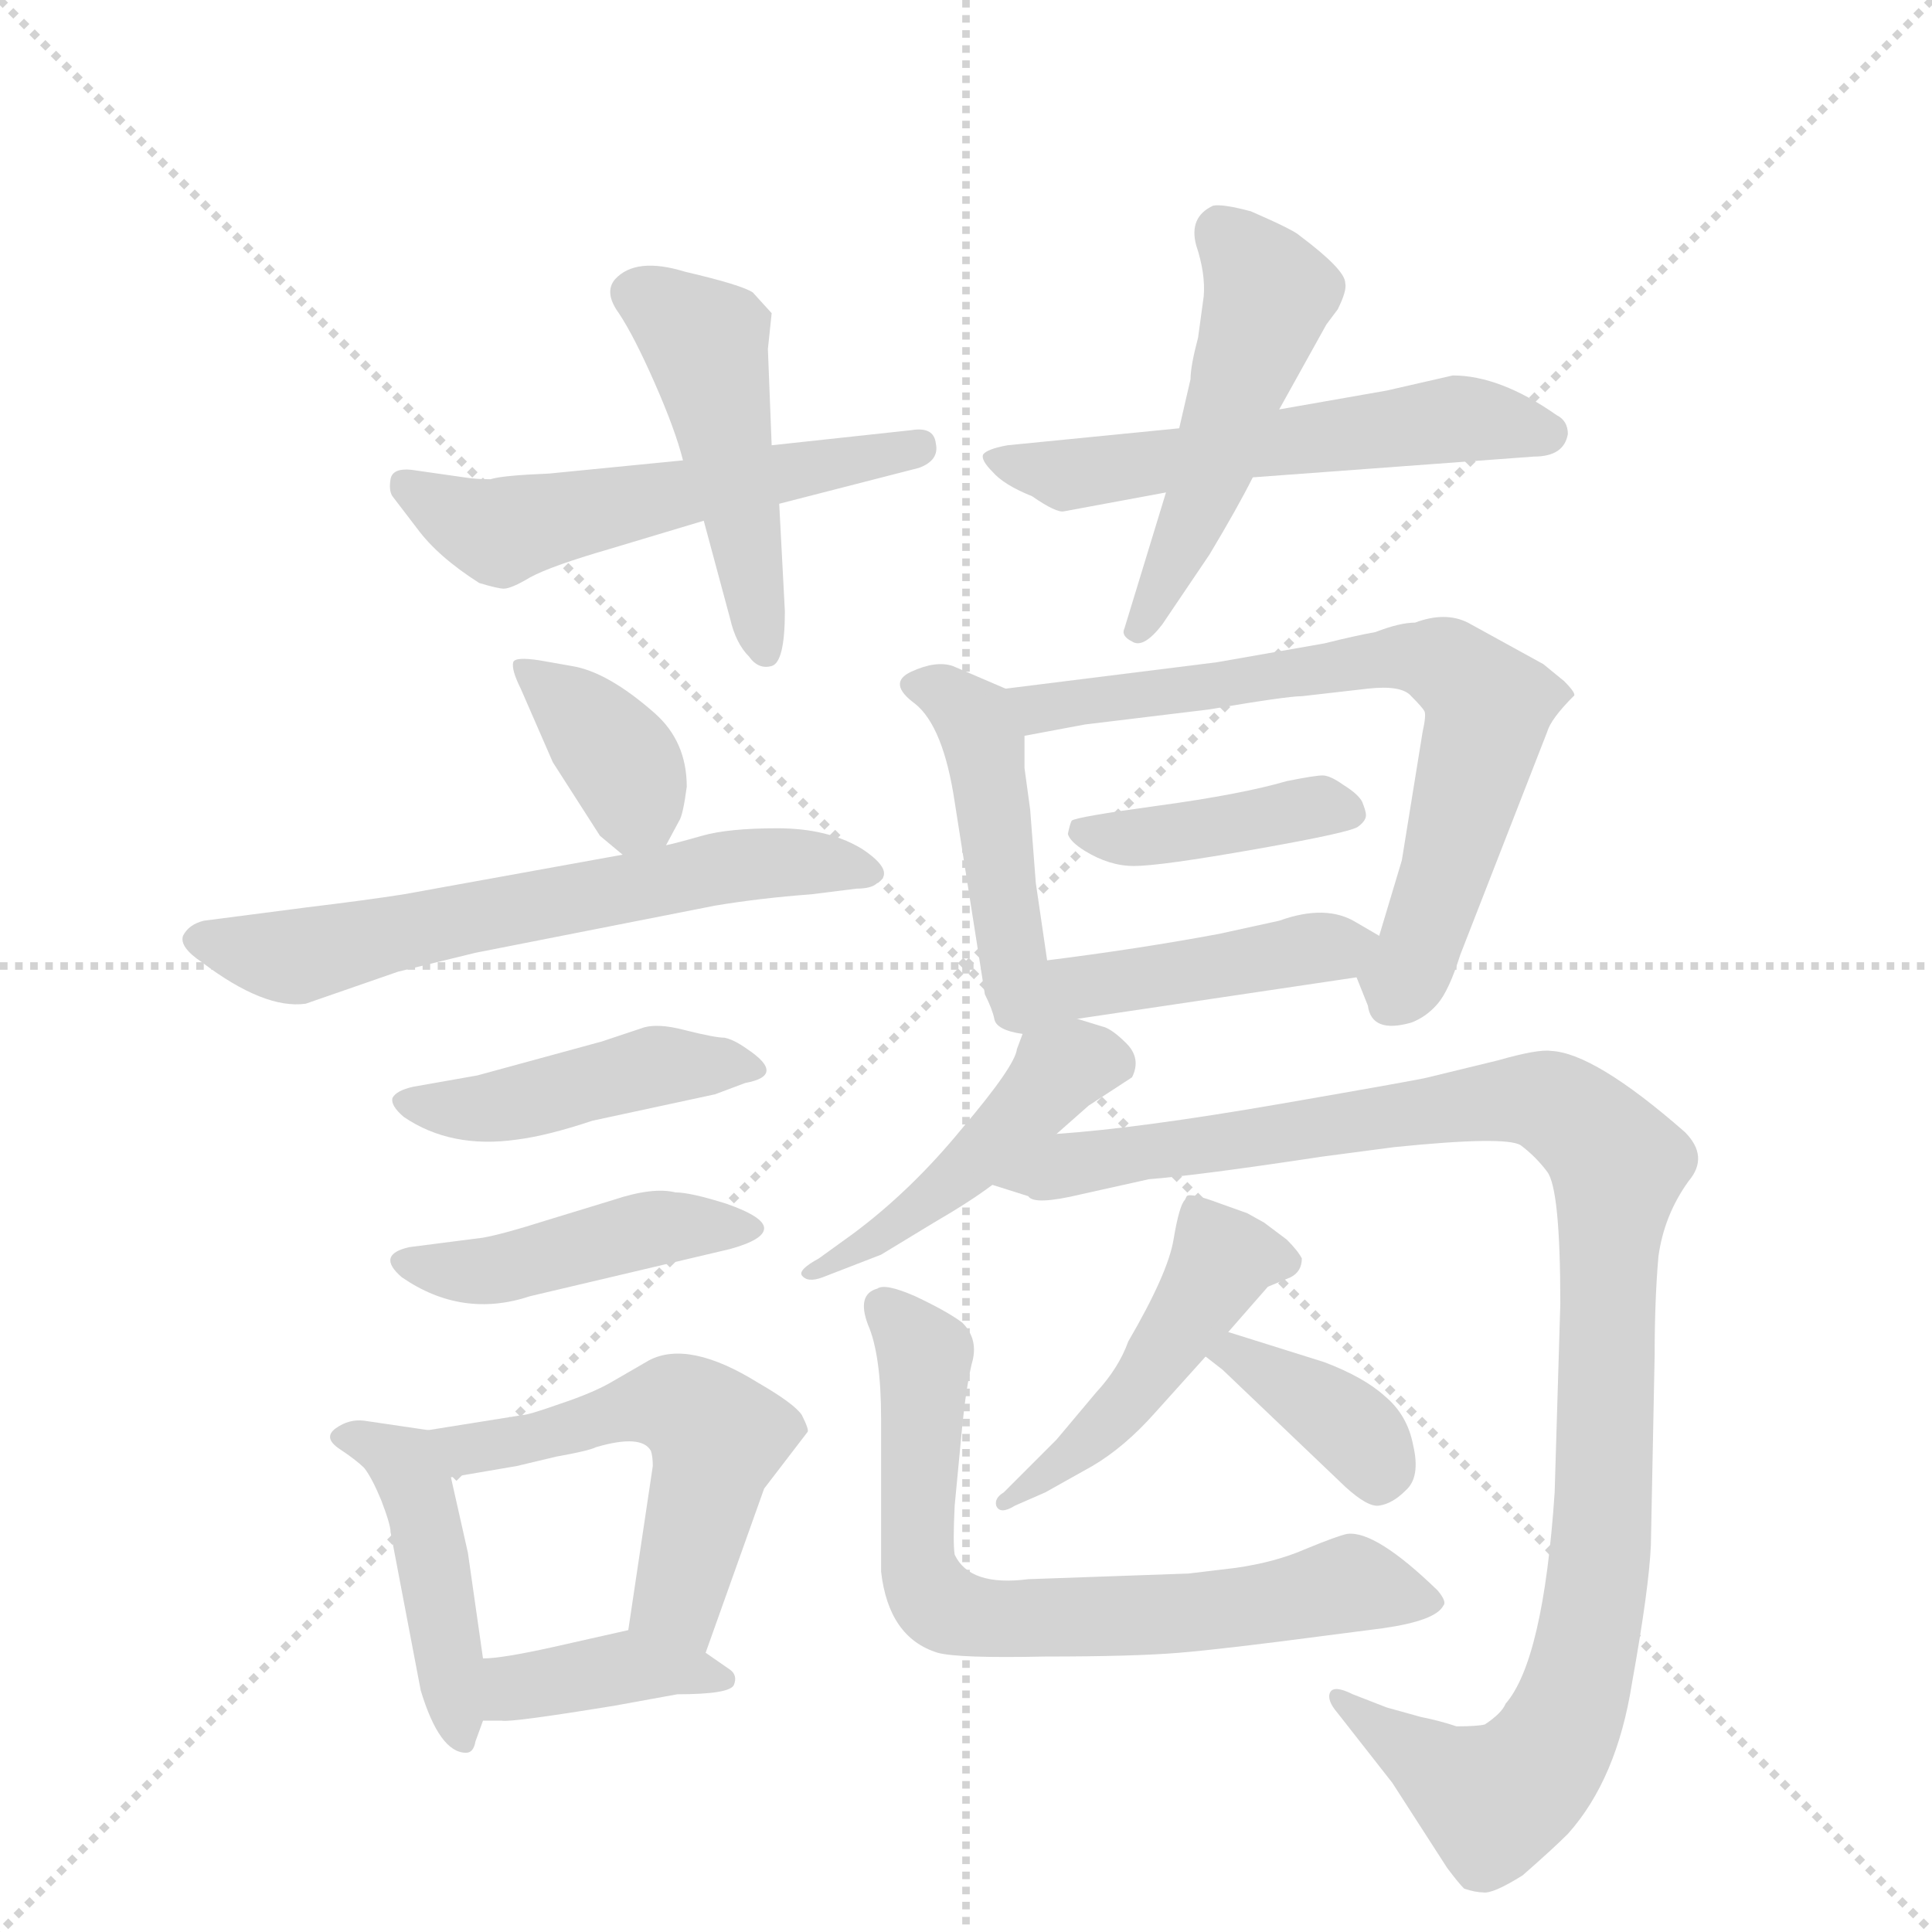 <svg version="1.1" viewBox="0 0 1024 1024" xmlns="http://www.w3.org/2000/svg">
  <g stroke="lightgray" stroke-dasharray="1,1" stroke-width="1" transform="scale(4, 4)">
    <line x1="0" y1="0" x2="256" y2="256"></line>
    <line x1="256" y1="0" x2="0" y2="256"></line>
    <line x1="128" y1="0" x2="128" y2="256"></line>
    <line x1="0" y1="128" x2="256" y2="128"></line>
  </g>
  <g transform="scale(1, -1) translate(0, -855)">
    <style type="text/css">
      
        @keyframes keyframes0 {
          from {
            stroke: blue;
            stroke-dashoffset: 537;
            stroke-width: 128;
          }
          64% {
            animation-timing-function: step-end;
            stroke: blue;
            stroke-dashoffset: 0;
            stroke-width: 128;
          }
          to {
            stroke: black;
            stroke-width: 1024;
          }
        }
        #make-me-a-hanzi-animation-0 {
          animation: keyframes0 0.687s both;
          animation-delay: 0s;
          animation-timing-function: linear;
        }
      
        @keyframes keyframes1 {
          from {
            stroke: blue;
            stroke-dashoffset: 467;
            stroke-width: 128;
          }
          60% {
            animation-timing-function: step-end;
            stroke: blue;
            stroke-dashoffset: 0;
            stroke-width: 128;
          }
          to {
            stroke: black;
            stroke-width: 1024;
          }
        }
        #make-me-a-hanzi-animation-1 {
          animation: keyframes1 0.63s both;
          animation-delay: 0.687s;
          animation-timing-function: linear;
        }
      
        @keyframes keyframes2 {
          from {
            stroke: blue;
            stroke-dashoffset: 551;
            stroke-width: 128;
          }
          64% {
            animation-timing-function: step-end;
            stroke: blue;
            stroke-dashoffset: 0;
            stroke-width: 128;
          }
          to {
            stroke: black;
            stroke-width: 1024;
          }
        }
        #make-me-a-hanzi-animation-2 {
          animation: keyframes2 0.698s both;
          animation-delay: 1.317s;
          animation-timing-function: linear;
        }
      
        @keyframes keyframes3 {
          from {
            stroke: blue;
            stroke-dashoffset: 491;
            stroke-width: 128;
          }
          62% {
            animation-timing-function: step-end;
            stroke: blue;
            stroke-dashoffset: 0;
            stroke-width: 128;
          }
          to {
            stroke: black;
            stroke-width: 1024;
          }
        }
        #make-me-a-hanzi-animation-3 {
          animation: keyframes3 0.65s both;
          animation-delay: 2.015s;
          animation-timing-function: linear;
        }
      
        @keyframes keyframes4 {
          from {
            stroke: blue;
            stroke-dashoffset: 361;
            stroke-width: 128;
          }
          54% {
            animation-timing-function: step-end;
            stroke: blue;
            stroke-dashoffset: 0;
            stroke-width: 128;
          }
          to {
            stroke: black;
            stroke-width: 1024;
          }
        }
        #make-me-a-hanzi-animation-4 {
          animation: keyframes4 0.544s both;
          animation-delay: 2.665s;
          animation-timing-function: linear;
        }
      
        @keyframes keyframes5 {
          from {
            stroke: blue;
            stroke-dashoffset: 613;
            stroke-width: 128;
          }
          67% {
            animation-timing-function: step-end;
            stroke: blue;
            stroke-dashoffset: 0;
            stroke-width: 128;
          }
          to {
            stroke: black;
            stroke-width: 1024;
          }
        }
        #make-me-a-hanzi-animation-5 {
          animation: keyframes5 0.749s both;
          animation-delay: 3.209s;
          animation-timing-function: linear;
        }
      
        @keyframes keyframes6 {
          from {
            stroke: blue;
            stroke-dashoffset: 440;
            stroke-width: 128;
          }
          59% {
            animation-timing-function: step-end;
            stroke: blue;
            stroke-dashoffset: 0;
            stroke-width: 128;
          }
          to {
            stroke: black;
            stroke-width: 1024;
          }
        }
        #make-me-a-hanzi-animation-6 {
          animation: keyframes6 0.608s both;
          animation-delay: 3.958s;
          animation-timing-function: linear;
        }
      
        @keyframes keyframes7 {
          from {
            stroke: blue;
            stroke-dashoffset: 443;
            stroke-width: 128;
          }
          59% {
            animation-timing-function: step-end;
            stroke: blue;
            stroke-dashoffset: 0;
            stroke-width: 128;
          }
          to {
            stroke: black;
            stroke-width: 1024;
          }
        }
        #make-me-a-hanzi-animation-7 {
          animation: keyframes7 0.611s both;
          animation-delay: 4.566s;
          animation-timing-function: linear;
        }
      
        @keyframes keyframes8 {
          from {
            stroke: blue;
            stroke-dashoffset: 436;
            stroke-width: 128;
          }
          59% {
            animation-timing-function: step-end;
            stroke: blue;
            stroke-dashoffset: 0;
            stroke-width: 128;
          }
          to {
            stroke: black;
            stroke-width: 1024;
          }
        }
        #make-me-a-hanzi-animation-8 {
          animation: keyframes8 0.605s both;
          animation-delay: 5.176s;
          animation-timing-function: linear;
        }
      
        @keyframes keyframes9 {
          from {
            stroke: blue;
            stroke-dashoffset: 521;
            stroke-width: 128;
          }
          63% {
            animation-timing-function: step-end;
            stroke: blue;
            stroke-dashoffset: 0;
            stroke-width: 128;
          }
          to {
            stroke: black;
            stroke-width: 1024;
          }
        }
        #make-me-a-hanzi-animation-9 {
          animation: keyframes9 0.674s both;
          animation-delay: 5.781s;
          animation-timing-function: linear;
        }
      
        @keyframes keyframes10 {
          from {
            stroke: blue;
            stroke-dashoffset: 384;
            stroke-width: 128;
          }
          56% {
            animation-timing-function: step-end;
            stroke: blue;
            stroke-dashoffset: 0;
            stroke-width: 128;
          }
          to {
            stroke: black;
            stroke-width: 1024;
          }
        }
        #make-me-a-hanzi-animation-10 {
          animation: keyframes10 0.562s both;
          animation-delay: 6.455s;
          animation-timing-function: linear;
        }
      
        @keyframes keyframes11 {
          from {
            stroke: blue;
            stroke-dashoffset: 452;
            stroke-width: 128;
          }
          60% {
            animation-timing-function: step-end;
            stroke: blue;
            stroke-dashoffset: 0;
            stroke-width: 128;
          }
          to {
            stroke: black;
            stroke-width: 1024;
          }
        }
        #make-me-a-hanzi-animation-11 {
          animation: keyframes11 0.618s both;
          animation-delay: 7.018s;
          animation-timing-function: linear;
        }
      
        @keyframes keyframes12 {
          from {
            stroke: blue;
            stroke-dashoffset: 681;
            stroke-width: 128;
          }
          69% {
            animation-timing-function: step-end;
            stroke: blue;
            stroke-dashoffset: 0;
            stroke-width: 128;
          }
          to {
            stroke: black;
            stroke-width: 1024;
          }
        }
        #make-me-a-hanzi-animation-12 {
          animation: keyframes12 0.804s both;
          animation-delay: 7.635s;
          animation-timing-function: linear;
        }
      
        @keyframes keyframes13 {
          from {
            stroke: blue;
            stroke-dashoffset: 400;
            stroke-width: 128;
          }
          57% {
            animation-timing-function: step-end;
            stroke: blue;
            stroke-dashoffset: 0;
            stroke-width: 128;
          }
          to {
            stroke: black;
            stroke-width: 1024;
          }
        }
        #make-me-a-hanzi-animation-13 {
          animation: keyframes13 0.576s both;
          animation-delay: 8.44s;
          animation-timing-function: linear;
        }
      
        @keyframes keyframes14 {
          from {
            stroke: blue;
            stroke-dashoffset: 441;
            stroke-width: 128;
          }
          59% {
            animation-timing-function: step-end;
            stroke: blue;
            stroke-dashoffset: 0;
            stroke-width: 128;
          }
          to {
            stroke: black;
            stroke-width: 1024;
          }
        }
        #make-me-a-hanzi-animation-14 {
          animation: keyframes14 0.609s both;
          animation-delay: 9.015s;
          animation-timing-function: linear;
        }
      
        @keyframes keyframes15 {
          from {
            stroke: blue;
            stroke-dashoffset: 452;
            stroke-width: 128;
          }
          60% {
            animation-timing-function: step-end;
            stroke: blue;
            stroke-dashoffset: 0;
            stroke-width: 128;
          }
          to {
            stroke: black;
            stroke-width: 1024;
          }
        }
        #make-me-a-hanzi-animation-15 {
          animation: keyframes15 0.618s both;
          animation-delay: 9.624s;
          animation-timing-function: linear;
        }
      
        @keyframes keyframes16 {
          from {
            stroke: blue;
            stroke-dashoffset: 1049;
            stroke-width: 128;
          }
          77% {
            animation-timing-function: step-end;
            stroke: blue;
            stroke-dashoffset: 0;
            stroke-width: 128;
          }
          to {
            stroke: black;
            stroke-width: 1024;
          }
        }
        #make-me-a-hanzi-animation-16 {
          animation: keyframes16 1.104s both;
          animation-delay: 10.242s;
          animation-timing-function: linear;
        }
      
        @keyframes keyframes17 {
          from {
            stroke: blue;
            stroke-dashoffset: 463;
            stroke-width: 128;
          }
          60% {
            animation-timing-function: step-end;
            stroke: blue;
            stroke-dashoffset: 0;
            stroke-width: 128;
          }
          to {
            stroke: black;
            stroke-width: 1024;
          }
        }
        #make-me-a-hanzi-animation-17 {
          animation: keyframes17 0.627s both;
          animation-delay: 11.346s;
          animation-timing-function: linear;
        }
      
        @keyframes keyframes18 {
          from {
            stroke: blue;
            stroke-dashoffset: 370;
            stroke-width: 128;
          }
          55% {
            animation-timing-function: step-end;
            stroke: blue;
            stroke-dashoffset: 0;
            stroke-width: 128;
          }
          to {
            stroke: black;
            stroke-width: 1024;
          }
        }
        #make-me-a-hanzi-animation-18 {
          animation: keyframes18 0.551s both;
          animation-delay: 11.972s;
          animation-timing-function: linear;
        }
      
        @keyframes keyframes19 {
          from {
            stroke: blue;
            stroke-dashoffset: 688;
            stroke-width: 128;
          }
          69% {
            animation-timing-function: step-end;
            stroke: blue;
            stroke-dashoffset: 0;
            stroke-width: 128;
          }
          to {
            stroke: black;
            stroke-width: 1024;
          }
        }
        #make-me-a-hanzi-animation-19 {
          animation: keyframes19 0.81s both;
          animation-delay: 12.523s;
          animation-timing-function: linear;
        }
      
    </style>
    
      <path d="M 323 564 L 373 579 L 413 588 L 487 607 Q 498 611 496 620 Q 495 629 483 627 L 409 619 L 362 611 L 291 604 Q 266 603 260 601 Q 252 601 246 602 L 218 606 Q 208 607 207 601 Q 206 595 208 592 L 221 575 Q 232 560 254 546 Q 264 543 267 543 Q 271 543 281 549 Q 292 555 323 564 Z" fill="lightgray"></path>
    
      <path d="M 373 579 L 387 527 Q 390 514 397 507 Q 402 500 409 502 Q 416 504 416 531 L 413 588 L 409 619 L 407 670 L 409 689 L 399 700 Q 393 704 363 711 Q 337 719 326 707 Q 320 700 328 689 Q 336 677 347 652 Q 358 627 362 611 L 373 579 Z" fill="lightgray"></path>
    
      <path d="M 831 625 Q 831 632 825 635 Q 795 656 770 656 L 735 648 L 678 638 L 625 628 L 534 619 Q 523 617 521 614 Q 520 611 526 605 Q 532 598 547 592 Q 560 583 564 584 L 618 594 L 664 602 L 813 613 Q 829 613 831 625 Z" fill="lightgray"></path>
    
      <path d="M 678 638 L 703 683 L 709 691 Q 714 701 713 705 Q 713 712 689 730 Q 686 733 663 743 Q 648 747 643 746 Q 630 740 634 725 Q 639 710 638 698 L 635 676 Q 631 661 631 654 L 625 628 L 618 594 L 596 522 Q 594 518 600 515 Q 606 511 616 524 L 641 561 Q 656 586 664 602 L 678 638 Z" fill="lightgray"></path>
    
      <path d="M 353 407 L 360 420 Q 362 423 364 438 Q 364 462 347 477 Q 322 499 303 502 L 286 505 Q 273 507 272 504 Q 271 500 276 490 L 293 451 L 318 412 L 330 402 C 344 390 344 390 353 407 Z" fill="lightgray"></path>
    
      <path d="M 330 402 L 214 381 Q 195 378 162 374 L 108 367 Q 100 365 97 359 Q 95 353 107 345 Q 140 320 162 323 L 211 340 L 252 350 L 379 375 Q 403 379 430 381 L 454 384 Q 462 384 465 387 Q 475 393 457 405 Q 439 416 412 416 Q 386 416 372 412 Q 358 408 353 407 L 330 402 Z" fill="lightgray"></path>
    
      <path d="M 253 285 L 219 279 Q 210 277 208 273 Q 207 269 214 263 Q 239 246 274 251 Q 290 253 314 261 L 379 275 L 395 281 Q 417 285 396 299 Q 389 304 384 305 Q 379 305 363 309 Q 348 313 340 310 L 319 303 L 253 285 Z" fill="lightgray"></path>
    
      <path d="M 256 199 L 217 194 Q 199 190 213 178 Q 245 156 281 168 L 387 193 Q 405 198 405 204 Q 405 210 385 217 Q 366 223 358 223 Q 346 226 325 219 L 289 208 Q 267 201 256 199 Z" fill="lightgray"></path>
    
      <path d="M 252 -68 L 256 -57 L 256 -24 L 248 32 L 239 72 C 234 96 234 96 227 97 L 193 102 Q 185 103 178 98 Q 171 93 180 87 Q 189 81 193 77 Q 197 72 202 60 Q 207 47 207 43 L 223 -41 Q 233 -74 247 -74 Q 251 -74 252 -68 Z" fill="lightgray"></path>
    
      <path d="M 374 -21 L 405 66 L 428 96 Q 429 97 425 105 Q 421 111 402 122 Q 365 145 344 134 L 325 123 Q 315 117 297 111 Q 280 105 277 105 L 227 97 C 197 92 209 67 239 72 L 274 78 L 295 83 Q 312 86 316 88 Q 340 95 345 86 Q 346 83 346 78 L 333 -9 C 329 -39 364 -49 374 -21 Z" fill="lightgray"></path>
    
      <path d="M 256 -57 L 266 -57 Q 271 -58 326 -49 L 359 -43 Q 387 -43 389 -38 Q 391 -33 387 -30 L 374 -21 C 351 -5 351 -5 333 -9 L 293 -18 Q 266 -24 256 -24 C 226 -26 226 -57 256 -57 Z" fill="lightgray"></path>
    
      <path d="M 533 490 L 505 502 Q 496 505 483 499 Q 470 493 485 482 Q 500 470 506 430 L 522 328 Q 526 320 527 315 Q 528 309 542 307 C 561 303 559 316 555 346 L 549 387 L 546 426 L 543 448 L 543 465 C 543 486 543 486 533 490 Z" fill="lightgray"></path>
    
      <path d="M 719 337 L 725 322 Q 727 307 748 313 Q 756 316 762 323 Q 768 330 774 349 L 820 467 Q 822 474 834 486 Q 836 487 829 494 L 818 503 L 778 525 Q 766 531 750 525 Q 742 525 729 520 Q 718 518 702 514 L 645 504 L 533 490 C 503 486 514 459 543 465 L 575 471 L 641 479 Q 682 486 690 486 L 725 490 Q 743 492 748 486 Q 754 480 755 478 Q 756 476 754 467 L 743 399 L 731 359 C 722 330 716 345 719 337 Z" fill="lightgray"></path>
    
      <path d="M 712 439 Q 705 444 701 444 Q 697 444 682 441 Q 658 434 614 428 Q 570 422 568 420 Q 567 418 566 413 Q 567 409 575 404 Q 588 396 601 396 Q 615 396 666 405 Q 717 414 720 417 Q 724 420 724 423 Q 724 425 722 430 Q 720 434 712 439 Z" fill="lightgray"></path>
    
      <path d="M 571 315 L 719 337 C 749 341 757 344 731 359 L 719 366 Q 703 376 678 367 L 646 360 Q 603 352 555 346 C 498 339 529 309 571 315 Z" fill="lightgray"></path>
    
      <path d="M 560 254 L 577 269 L 600 284 Q 605 294 597 302 Q 589 310 584 311 L 571 315 C 548 322 548 322 542 307 L 539 299 Q 538 290 510 257 Q 483 224 452 201 L 434 188 Q 423 182 425 179 Q 428 175 436 178 L 467 190 L 495 207 Q 514 218 526 227 L 560 254 Z" fill="lightgray"></path>
    
      <path d="M 526 227 L 545 221 Q 548 216 573 222 L 609 230 Q 635 232 701 242 L 739 247 Q 798 253 806 248 Q 814 242 820 234 Q 827 225 827 164 L 824 64 Q 818 -25 798 -48 Q 796 -53 787 -59 Q 783 -60 772 -60 Q 763 -57 753 -55 L 735 -50 L 717 -43 Q 707 -38 705 -42 Q 703 -46 709 -53 L 738 -90 L 767 -135 Q 773 -143 776 -146 Q 782 -148 786 -148 Q 791 -149 807 -139 Q 823 -125 831 -117 Q 857 -88 865 -37 Q 874 13 875 36 L 877 137 Q 877 166 879 189 Q 882 211 895 229 Q 906 242 893 255 Q 845 297 822 298 Q 815 299 794 293 L 757 284 Q 754 283 679 270 Q 604 257 560 254 C 530 251 498 237 526 227 Z" fill="lightgray"></path>
    
      <path d="M 651 149 L 672 173 L 684 178 Q 690 181 690 188 Q 688 192 682 198 L 670 207 L 661 212 L 647 217 Q 631 223 629 221 L 628 219 Q 625 216 622 198 Q 619 180 598 144 Q 593 130 581 117 L 560 92 L 532 64 Q 527 61 528 57 Q 530 52 538 57 L 554 64 L 579 78 Q 596 88 612 106 L 639 136 L 651 149 Z" fill="lightgray"></path>
    
      <path d="M 702 133 L 651 149 C 622 158 615 154 639 136 L 648 129 L 713 67 Q 725 56 731 57 Q 738 58 745 65 Q 753 72 749 89 Q 746 105 734 115 Q 723 125 702 133 Z" fill="lightgray"></path>
    
      <path d="M 702 -12 L 733 -8 Q 761 -4 765 4 Q 767 6 762 12 Q 729 44 714 42 Q 709 41 692 34 Q 676 27 655 24 L 630 21 L 545 18 Q 514 14 506 31 Q 505 37 506 57 L 510 99 Q 512 119 515 132 Q 519 145 510 154 Q 502 160 485 168 Q 469 175 465 172 Q 454 169 460 153 Q 467 137 467 103 L 467 22 Q 471 -13 497 -21 Q 508 -24 554 -23 Q 601 -23 625 -21 Q 649 -19 702 -12 Z" fill="lightgray"></path>
    
    
      <clipPath id="make-me-a-hanzi-clip-0">
        <path d="M 323 564 L 373 579 L 413 588 L 487 607 Q 498 611 496 620 Q 495 629 483 627 L 409 619 L 362 611 L 291 604 Q 266 603 260 601 Q 252 601 246 602 L 218 606 Q 208 607 207 601 Q 206 595 208 592 L 221 575 Q 232 560 254 546 Q 264 543 267 543 Q 271 543 281 549 Q 292 555 323 564 Z"></path>
      </clipPath>
      <path clip-path="url(#make-me-a-hanzi-clip-0)" d="M 215 597 L 263 573 L 486 617" fill="none" id="make-me-a-hanzi-animation-0" stroke-dasharray="409 818" stroke-linecap="round"></path>
    
      <clipPath id="make-me-a-hanzi-clip-1">
        <path d="M 373 579 L 387 527 Q 390 514 397 507 Q 402 500 409 502 Q 416 504 416 531 L 413 588 L 409 619 L 407 670 L 409 689 L 399 700 Q 393 704 363 711 Q 337 719 326 707 Q 320 700 328 689 Q 336 677 347 652 Q 358 627 362 611 L 373 579 Z"></path>
      </clipPath>
      <path clip-path="url(#make-me-a-hanzi-clip-1)" d="M 337 699 L 365 682 L 377 662 L 405 510" fill="none" id="make-me-a-hanzi-animation-1" stroke-dasharray="339 678" stroke-linecap="round"></path>
    
      <clipPath id="make-me-a-hanzi-clip-2">
        <path d="M 831 625 Q 831 632 825 635 Q 795 656 770 656 L 735 648 L 678 638 L 625 628 L 534 619 Q 523 617 521 614 Q 520 611 526 605 Q 532 598 547 592 Q 560 583 564 584 L 618 594 L 664 602 L 813 613 Q 829 613 831 625 Z"></path>
      </clipPath>
      <path clip-path="url(#make-me-a-hanzi-clip-2)" d="M 529 613 L 565 603 L 769 633 L 820 625" fill="none" id="make-me-a-hanzi-animation-2" stroke-dasharray="423 846" stroke-linecap="round"></path>
    
      <clipPath id="make-me-a-hanzi-clip-3">
        <path d="M 678 638 L 703 683 L 709 691 Q 714 701 713 705 Q 713 712 689 730 Q 686 733 663 743 Q 648 747 643 746 Q 630 740 634 725 Q 639 710 638 698 L 635 676 Q 631 661 631 654 L 625 628 L 618 594 L 596 522 Q 594 518 600 515 Q 606 511 616 524 L 641 561 Q 656 586 664 602 L 678 638 Z"></path>
      </clipPath>
      <path clip-path="url(#make-me-a-hanzi-clip-3)" d="M 646 734 L 673 700 L 632 577 L 603 522" fill="none" id="make-me-a-hanzi-animation-3" stroke-dasharray="363 726" stroke-linecap="round"></path>
    
      <clipPath id="make-me-a-hanzi-clip-4">
        <path d="M 353 407 L 360 420 Q 362 423 364 438 Q 364 462 347 477 Q 322 499 303 502 L 286 505 Q 273 507 272 504 Q 271 500 276 490 L 293 451 L 318 412 L 330 402 C 344 390 344 390 353 407 Z"></path>
      </clipPath>
      <path clip-path="url(#make-me-a-hanzi-clip-4)" d="M 279 499 L 329 452 L 336 437 L 333 417" fill="none" id="make-me-a-hanzi-animation-4" stroke-dasharray="233 466" stroke-linecap="round"></path>
    
      <clipPath id="make-me-a-hanzi-clip-5">
        <path d="M 330 402 L 214 381 Q 195 378 162 374 L 108 367 Q 100 365 97 359 Q 95 353 107 345 Q 140 320 162 323 L 211 340 L 252 350 L 379 375 Q 403 379 430 381 L 454 384 Q 462 384 465 387 Q 475 393 457 405 Q 439 416 412 416 Q 386 416 372 412 Q 358 408 353 407 L 330 402 Z"></path>
      </clipPath>
      <path clip-path="url(#make-me-a-hanzi-clip-5)" d="M 106 358 L 157 348 L 391 397 L 457 394" fill="none" id="make-me-a-hanzi-animation-5" stroke-dasharray="485 970" stroke-linecap="round"></path>
    
      <clipPath id="make-me-a-hanzi-clip-6">
        <path d="M 253 285 L 219 279 Q 210 277 208 273 Q 207 269 214 263 Q 239 246 274 251 Q 290 253 314 261 L 379 275 L 395 281 Q 417 285 396 299 Q 389 304 384 305 Q 379 305 363 309 Q 348 313 340 310 L 319 303 L 253 285 Z"></path>
      </clipPath>
      <path clip-path="url(#make-me-a-hanzi-clip-6)" d="M 216 271 L 250 267 L 348 290 L 397 290" fill="none" id="make-me-a-hanzi-animation-6" stroke-dasharray="312 624" stroke-linecap="round"></path>
    
      <clipPath id="make-me-a-hanzi-clip-7">
        <path d="M 256 199 L 217 194 Q 199 190 213 178 Q 245 156 281 168 L 387 193 Q 405 198 405 204 Q 405 210 385 217 Q 366 223 358 223 Q 346 226 325 219 L 289 208 Q 267 201 256 199 Z"></path>
      </clipPath>
      <path clip-path="url(#make-me-a-hanzi-clip-7)" d="M 215 186 L 259 181 L 352 205 L 399 204" fill="none" id="make-me-a-hanzi-animation-7" stroke-dasharray="315 630" stroke-linecap="round"></path>
    
      <clipPath id="make-me-a-hanzi-clip-8">
        <path d="M 252 -68 L 256 -57 L 256 -24 L 248 32 L 239 72 C 234 96 234 96 227 97 L 193 102 Q 185 103 178 98 Q 171 93 180 87 Q 189 81 193 77 Q 197 72 202 60 Q 207 47 207 43 L 223 -41 Q 233 -74 247 -74 Q 251 -74 252 -68 Z"></path>
      </clipPath>
      <path clip-path="url(#make-me-a-hanzi-clip-8)" d="M 187 94 L 209 83 L 219 70 L 245 -67" fill="none" id="make-me-a-hanzi-animation-8" stroke-dasharray="308 616" stroke-linecap="round"></path>
    
      <clipPath id="make-me-a-hanzi-clip-9">
        <path d="M 374 -21 L 405 66 L 428 96 Q 429 97 425 105 Q 421 111 402 122 Q 365 145 344 134 L 325 123 Q 315 117 297 111 Q 280 105 277 105 L 227 97 C 197 92 209 67 239 72 L 274 78 L 295 83 Q 312 86 316 88 Q 340 95 345 86 Q 346 83 346 78 L 333 -9 C 329 -39 364 -49 374 -21 Z"></path>
      </clipPath>
      <path clip-path="url(#make-me-a-hanzi-clip-9)" d="M 234 93 L 254 87 L 339 110 L 368 106 L 381 93 L 360 6 L 369 -11" fill="none" id="make-me-a-hanzi-animation-9" stroke-dasharray="393 786" stroke-linecap="round"></path>
    
      <clipPath id="make-me-a-hanzi-clip-10">
        <path d="M 256 -57 L 266 -57 Q 271 -58 326 -49 L 359 -43 Q 387 -43 389 -38 Q 391 -33 387 -30 L 374 -21 C 351 -5 351 -5 333 -9 L 293 -18 Q 266 -24 256 -24 C 226 -26 226 -57 256 -57 Z"></path>
      </clipPath>
      <path clip-path="url(#make-me-a-hanzi-clip-10)" d="M 261 -51 L 276 -39 L 335 -28 L 383 -35" fill="none" id="make-me-a-hanzi-animation-10" stroke-dasharray="256 512" stroke-linecap="round"></path>
    
      <clipPath id="make-me-a-hanzi-clip-11">
        <path d="M 533 490 L 505 502 Q 496 505 483 499 Q 470 493 485 482 Q 500 470 506 430 L 522 328 Q 526 320 527 315 Q 528 309 542 307 C 561 303 559 316 555 346 L 549 387 L 546 426 L 543 448 L 543 465 C 543 486 543 486 533 490 Z"></path>
      </clipPath>
      <path clip-path="url(#make-me-a-hanzi-clip-11)" d="M 486 491 L 506 485 L 521 461 L 539 315" fill="none" id="make-me-a-hanzi-animation-11" stroke-dasharray="324 648" stroke-linecap="round"></path>
    
      <clipPath id="make-me-a-hanzi-clip-12">
        <path d="M 719 337 L 725 322 Q 727 307 748 313 Q 756 316 762 323 Q 768 330 774 349 L 820 467 Q 822 474 834 486 Q 836 487 829 494 L 818 503 L 778 525 Q 766 531 750 525 Q 742 525 729 520 Q 718 518 702 514 L 645 504 L 533 490 C 503 486 514 459 543 465 L 575 471 L 641 479 Q 682 486 690 486 L 725 490 Q 743 492 748 486 Q 754 480 755 478 Q 756 476 754 467 L 743 399 L 731 359 C 722 330 716 345 719 337 Z"></path>
      </clipPath>
      <path clip-path="url(#make-me-a-hanzi-clip-12)" d="M 541 486 L 551 479 L 740 507 L 772 499 L 789 480 L 767 394 L 739 325" fill="none" id="make-me-a-hanzi-animation-12" stroke-dasharray="553 1106" stroke-linecap="round"></path>
    
      <clipPath id="make-me-a-hanzi-clip-13">
        <path d="M 712 439 Q 705 444 701 444 Q 697 444 682 441 Q 658 434 614 428 Q 570 422 568 420 Q 567 418 566 413 Q 567 409 575 404 Q 588 396 601 396 Q 615 396 666 405 Q 717 414 720 417 Q 724 420 724 423 Q 724 425 722 430 Q 720 434 712 439 Z"></path>
      </clipPath>
      <path clip-path="url(#make-me-a-hanzi-clip-13)" d="M 573 415 L 597 411 L 699 428 L 715 424" fill="none" id="make-me-a-hanzi-animation-13" stroke-dasharray="272 544" stroke-linecap="round"></path>
    
      <clipPath id="make-me-a-hanzi-clip-14">
        <path d="M 571 315 L 719 337 C 749 341 757 344 731 359 L 719 366 Q 703 376 678 367 L 646 360 Q 603 352 555 346 C 498 339 529 309 571 315 Z"></path>
      </clipPath>
      <path clip-path="url(#make-me-a-hanzi-clip-14)" d="M 548 312 L 567 332 L 722 357" fill="none" id="make-me-a-hanzi-animation-14" stroke-dasharray="313 626" stroke-linecap="round"></path>
    
      <clipPath id="make-me-a-hanzi-clip-15">
        <path d="M 560 254 L 577 269 L 600 284 Q 605 294 597 302 Q 589 310 584 311 L 571 315 C 548 322 548 322 542 307 L 539 299 Q 538 290 510 257 Q 483 224 452 201 L 434 188 Q 423 182 425 179 Q 428 175 436 178 L 467 190 L 495 207 Q 514 218 526 227 L 560 254 Z"></path>
      </clipPath>
      <path clip-path="url(#make-me-a-hanzi-clip-15)" d="M 588 291 L 560 287 L 505 229 L 467 200 L 431 182" fill="none" id="make-me-a-hanzi-animation-15" stroke-dasharray="324 648" stroke-linecap="round"></path>
    
      <clipPath id="make-me-a-hanzi-clip-16">
        <path d="M 526 227 L 545 221 Q 548 216 573 222 L 609 230 Q 635 232 701 242 L 739 247 Q 798 253 806 248 Q 814 242 820 234 Q 827 225 827 164 L 824 64 Q 818 -25 798 -48 Q 796 -53 787 -59 Q 783 -60 772 -60 Q 763 -57 753 -55 L 735 -50 L 717 -43 Q 707 -38 705 -42 Q 703 -46 709 -53 L 738 -90 L 767 -135 Q 773 -143 776 -146 Q 782 -148 786 -148 Q 791 -149 807 -139 Q 823 -125 831 -117 Q 857 -88 865 -37 Q 874 13 875 36 L 877 137 Q 877 166 879 189 Q 882 211 895 229 Q 906 242 893 255 Q 845 297 822 298 Q 815 299 794 293 L 757 284 Q 754 283 679 270 Q 604 257 560 254 C 530 251 498 237 526 227 Z"></path>
      </clipPath>
      <path clip-path="url(#make-me-a-hanzi-clip-16)" d="M 532 231 L 793 272 L 825 269 L 858 237 L 847 22 L 826 -65 L 807 -90 L 792 -99 L 711 -46" fill="none" id="make-me-a-hanzi-animation-16" stroke-dasharray="921 1842" stroke-linecap="round"></path>
    
      <clipPath id="make-me-a-hanzi-clip-17">
        <path d="M 651 149 L 672 173 L 684 178 Q 690 181 690 188 Q 688 192 682 198 L 670 207 L 661 212 L 647 217 Q 631 223 629 221 L 628 219 Q 625 216 622 198 Q 619 180 598 144 Q 593 130 581 117 L 560 92 L 532 64 Q 527 61 528 57 Q 530 52 538 57 L 554 64 L 579 78 Q 596 88 612 106 L 639 136 L 651 149 Z"></path>
      </clipPath>
      <path clip-path="url(#make-me-a-hanzi-clip-17)" d="M 632 218 L 646 192 L 639 170 L 587 101 L 533 59" fill="none" id="make-me-a-hanzi-animation-17" stroke-dasharray="335 670" stroke-linecap="round"></path>
    
      <clipPath id="make-me-a-hanzi-clip-18">
        <path d="M 702 133 L 651 149 C 622 158 615 154 639 136 L 648 129 L 713 67 Q 725 56 731 57 Q 738 58 745 65 Q 753 72 749 89 Q 746 105 734 115 Q 723 125 702 133 Z"></path>
      </clipPath>
      <path clip-path="url(#make-me-a-hanzi-clip-18)" d="M 646 136 L 655 138 L 709 104 L 725 88 L 730 70" fill="none" id="make-me-a-hanzi-animation-18" stroke-dasharray="242 484" stroke-linecap="round"></path>
    
      <clipPath id="make-me-a-hanzi-clip-19">
        <path d="M 702 -12 L 733 -8 Q 761 -4 765 4 Q 767 6 762 12 Q 729 44 714 42 Q 709 41 692 34 Q 676 27 655 24 L 630 21 L 545 18 Q 514 14 506 31 Q 505 37 506 57 L 510 99 Q 512 119 515 132 Q 519 145 510 154 Q 502 160 485 168 Q 469 175 465 172 Q 454 169 460 153 Q 467 137 467 103 L 467 22 Q 471 -13 497 -21 Q 508 -24 554 -23 Q 601 -23 625 -21 Q 649 -19 702 -12 Z"></path>
      </clipPath>
      <path clip-path="url(#make-me-a-hanzi-clip-19)" d="M 469 161 L 490 137 L 486 29 L 501 2 L 525 -4 L 618 -1 L 671 4 L 717 16 L 758 6" fill="none" id="make-me-a-hanzi-animation-19" stroke-dasharray="560 1120" stroke-linecap="round"></path>
    
  </g>
</svg>